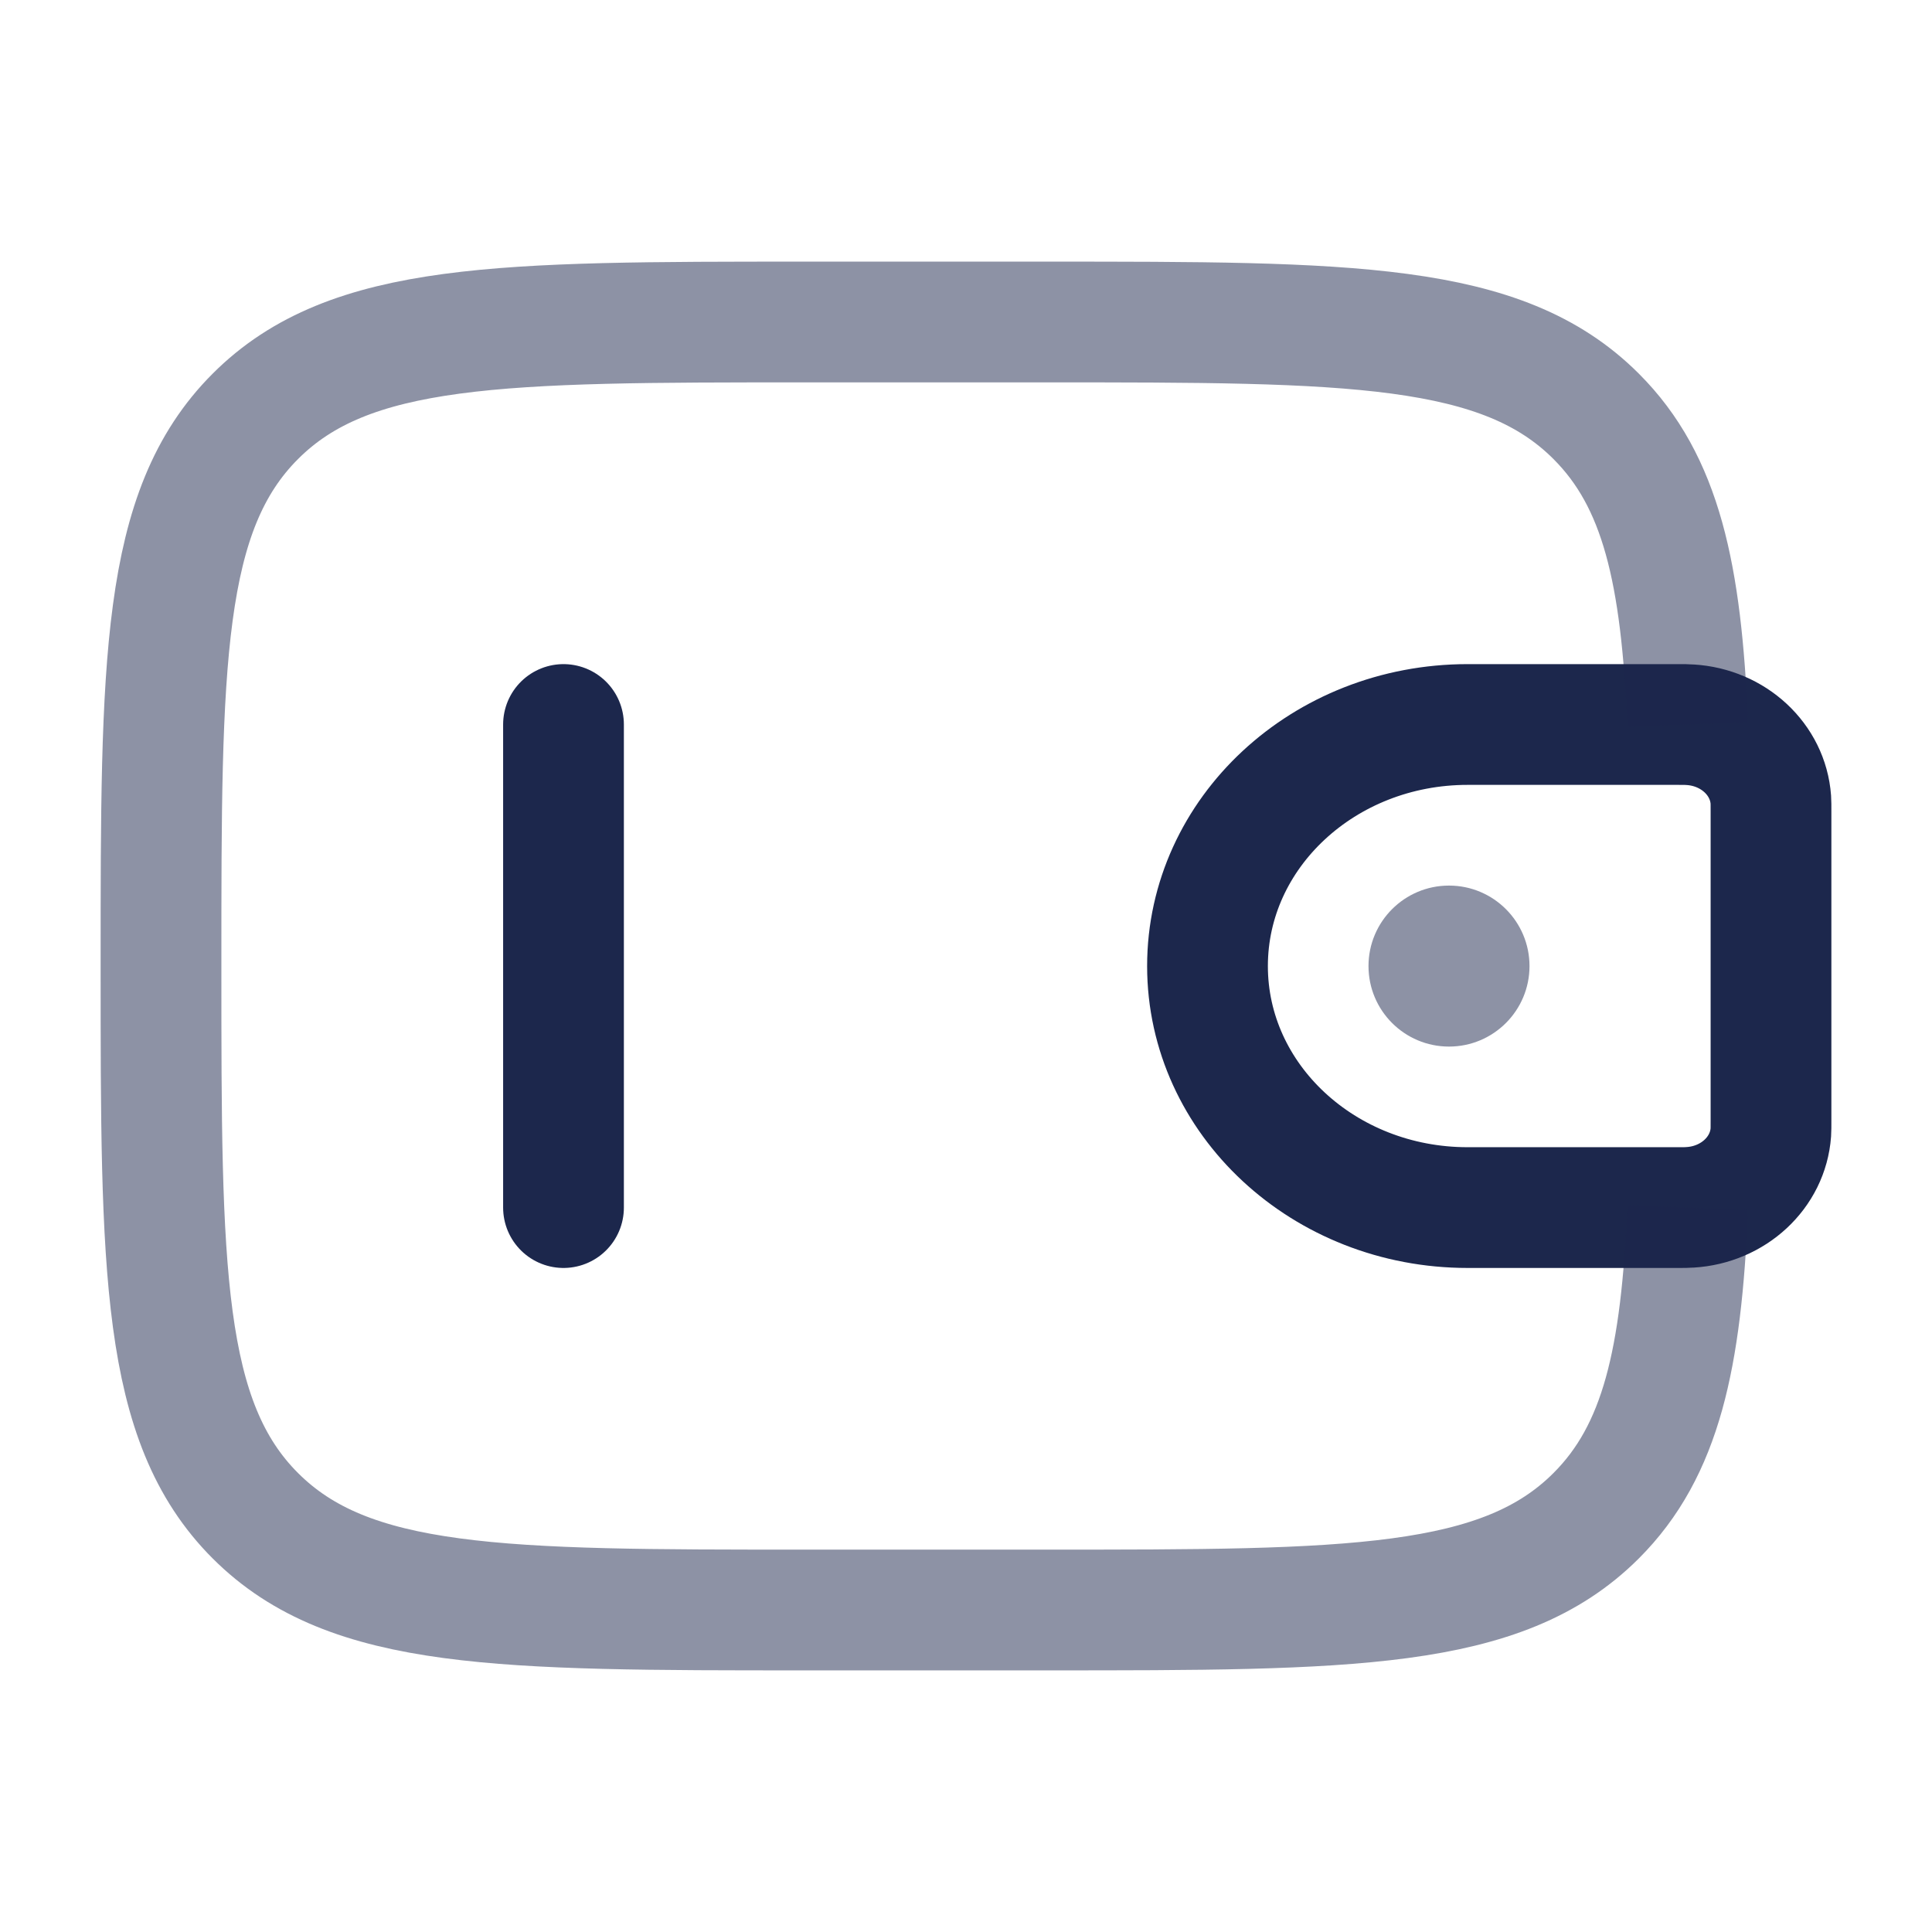 <svg width="24" height="24" viewBox="0 0 24 24" fill="none" xmlns="http://www.w3.org/2000/svg">
<path d="M7 15.001L7 9" stroke="#1C274C" stroke-width="1.5" stroke-linecap="round" stroke-linejoin="round"/>
<path d="M20.833 9H18.231C16.447 9 15 10.344 15 12.001C15 13.657 16.447 15.001 18.231 15.001H20.833C20.917 15.001 20.958 15.001 20.994 14.998C21.533 14.966 21.962 14.567 21.998 14.066C22 14.033 22 13.995 22 13.917V10.084C22 10.006 22 9.968 21.998 9.935C21.962 9.434 21.533 9.035 20.994 9.003C20.958 9 20.917 9 20.833 9Z" stroke="#1C274C" stroke-width="1.5"/>
<circle opacity="0.5" cx="18" cy="12.001" r="1" fill="#1C274C"/>
<path opacity="0.5" d="M20.965 9C20.887 7.128 20.637 5.98 19.828 5.172C18.657 4 16.771 4 13 4L10 4C6.229 4 4.343 4 3.172 5.172C2 6.344 2 8.229 2 12.001C2 15.772 2 17.657 3.172 18.829C4.343 20 6.229 20 10 20H13C16.771 20 18.657 20 19.828 18.829C20.637 18.021 20.887 16.873 20.965 15.001" stroke="#1C274C" stroke-width="1.5"/>
</svg>
